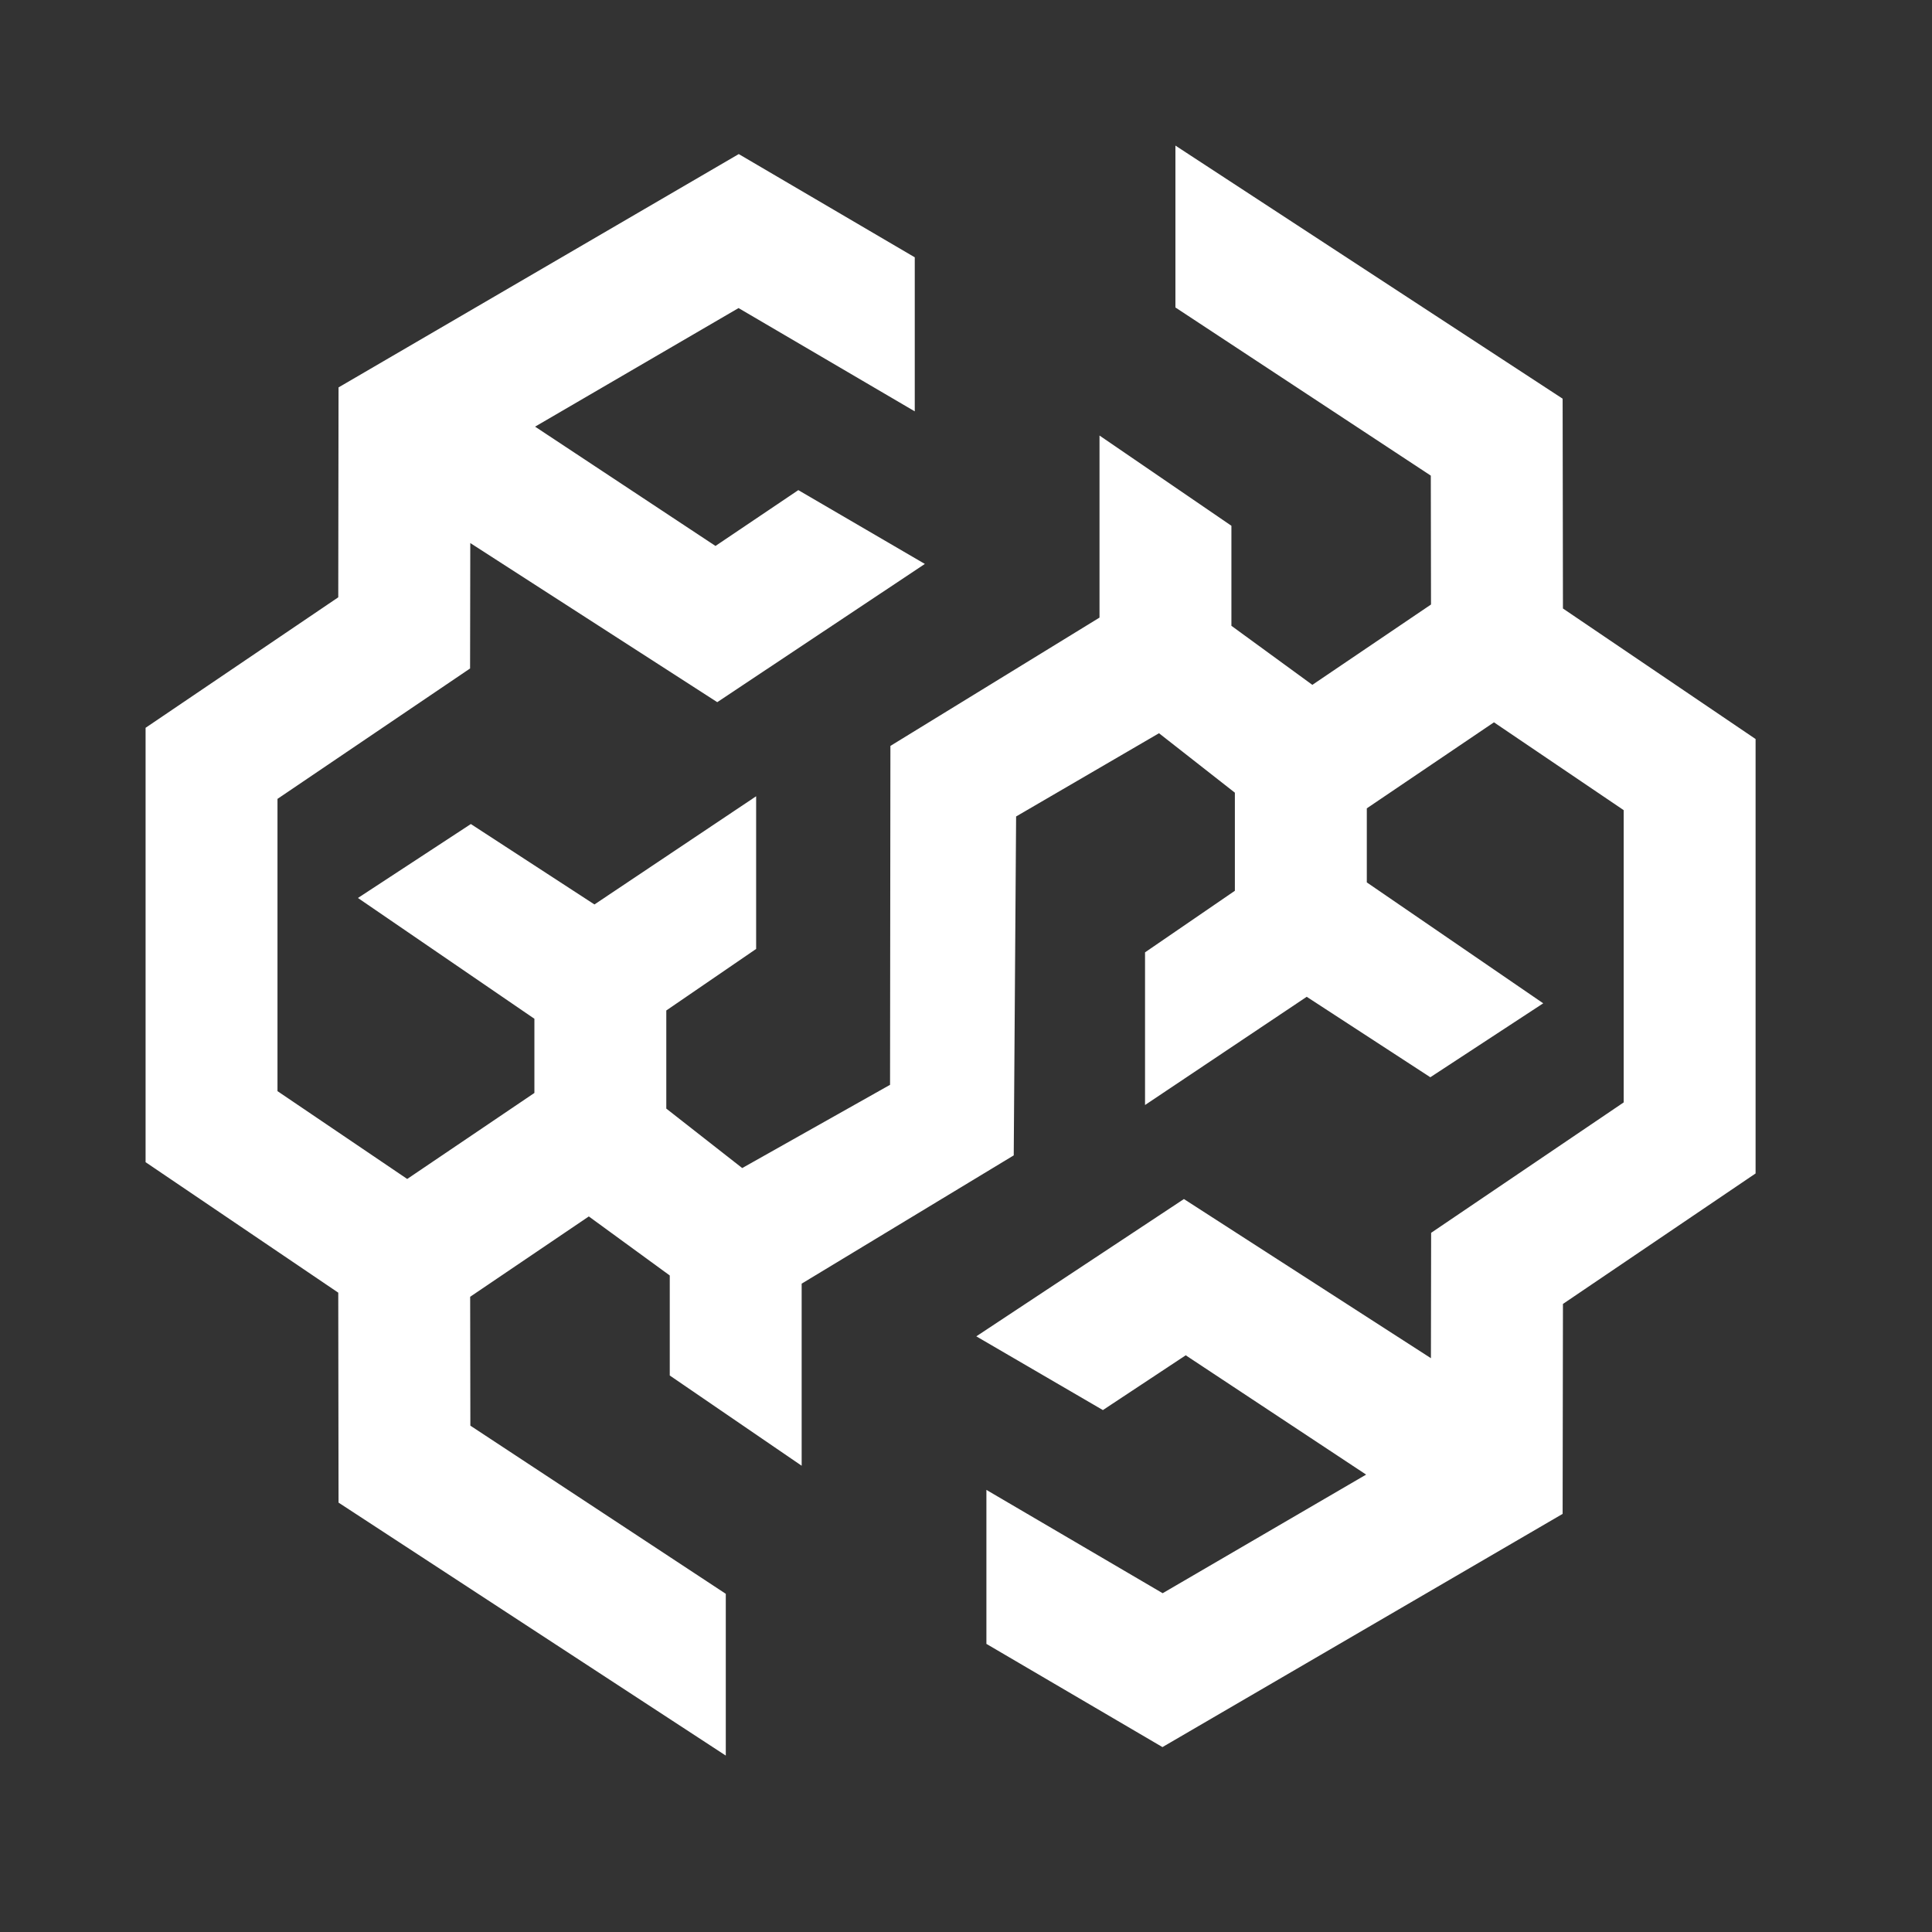 <svg xmlns="http://www.w3.org/2000/svg" width="48" height="48" viewBox="0 0 48 48"><rect x="0" y="0" width="48" height="48" fill="#333333" stroke="none"/><polygon fill="#fff" points="38.831 15.118 38.823 9.905 29.203 3.617 29.203 7.639 35.548 11.817 35.553 15.019 32.605 17.015 30.594 15.548 30.594 13.063 27.317 10.821 27.317 15.344 22.122 18.532 22.113 26.952 18.44 29.02 16.554 27.543 16.554 25.105 18.786 23.576 18.786 23.556 18.786 19.783 14.769 22.471 11.698 20.473 8.893 22.31 13.277 25.311 13.277 27.154 10.117 29.291 6.894 27.109 6.894 19.848 11.679 16.608 11.684 13.492 17.82 17.445 22.978 14.011 19.834 12.177 17.776 13.564 13.294 10.6 18.349 7.654 22.727 10.22 22.727 6.393 18.354 3.828 8.411 9.625 8.404 14.84 3.617 18.082 3.617 28.874 8.404 32.116 8.411 37.332 18.032 43.617 18.032 39.598 11.686 35.42 11.681 32.218 14.629 30.222 16.64 31.689 16.64 34.174 19.917 36.416 19.917 31.892 25.186 28.705 25.245 20.285 28.795 18.217 30.68 19.694 30.68 22.131 28.448 23.661 28.448 23.68 28.448 27.454 32.465 24.765 35.536 26.764 38.341 24.927 33.958 21.923 33.958 20.083 37.117 17.946 40.34 20.128 40.34 27.389 35.556 30.629 35.551 33.744 29.414 29.79 24.256 33.201 27.401 35.033 29.459 33.672 33.941 36.636 28.886 39.583 24.507 37.016 24.507 40.842 28.881 43.406 38.823 37.612 38.831 32.396 43.617 29.154 43.617 18.361"/></svg>
